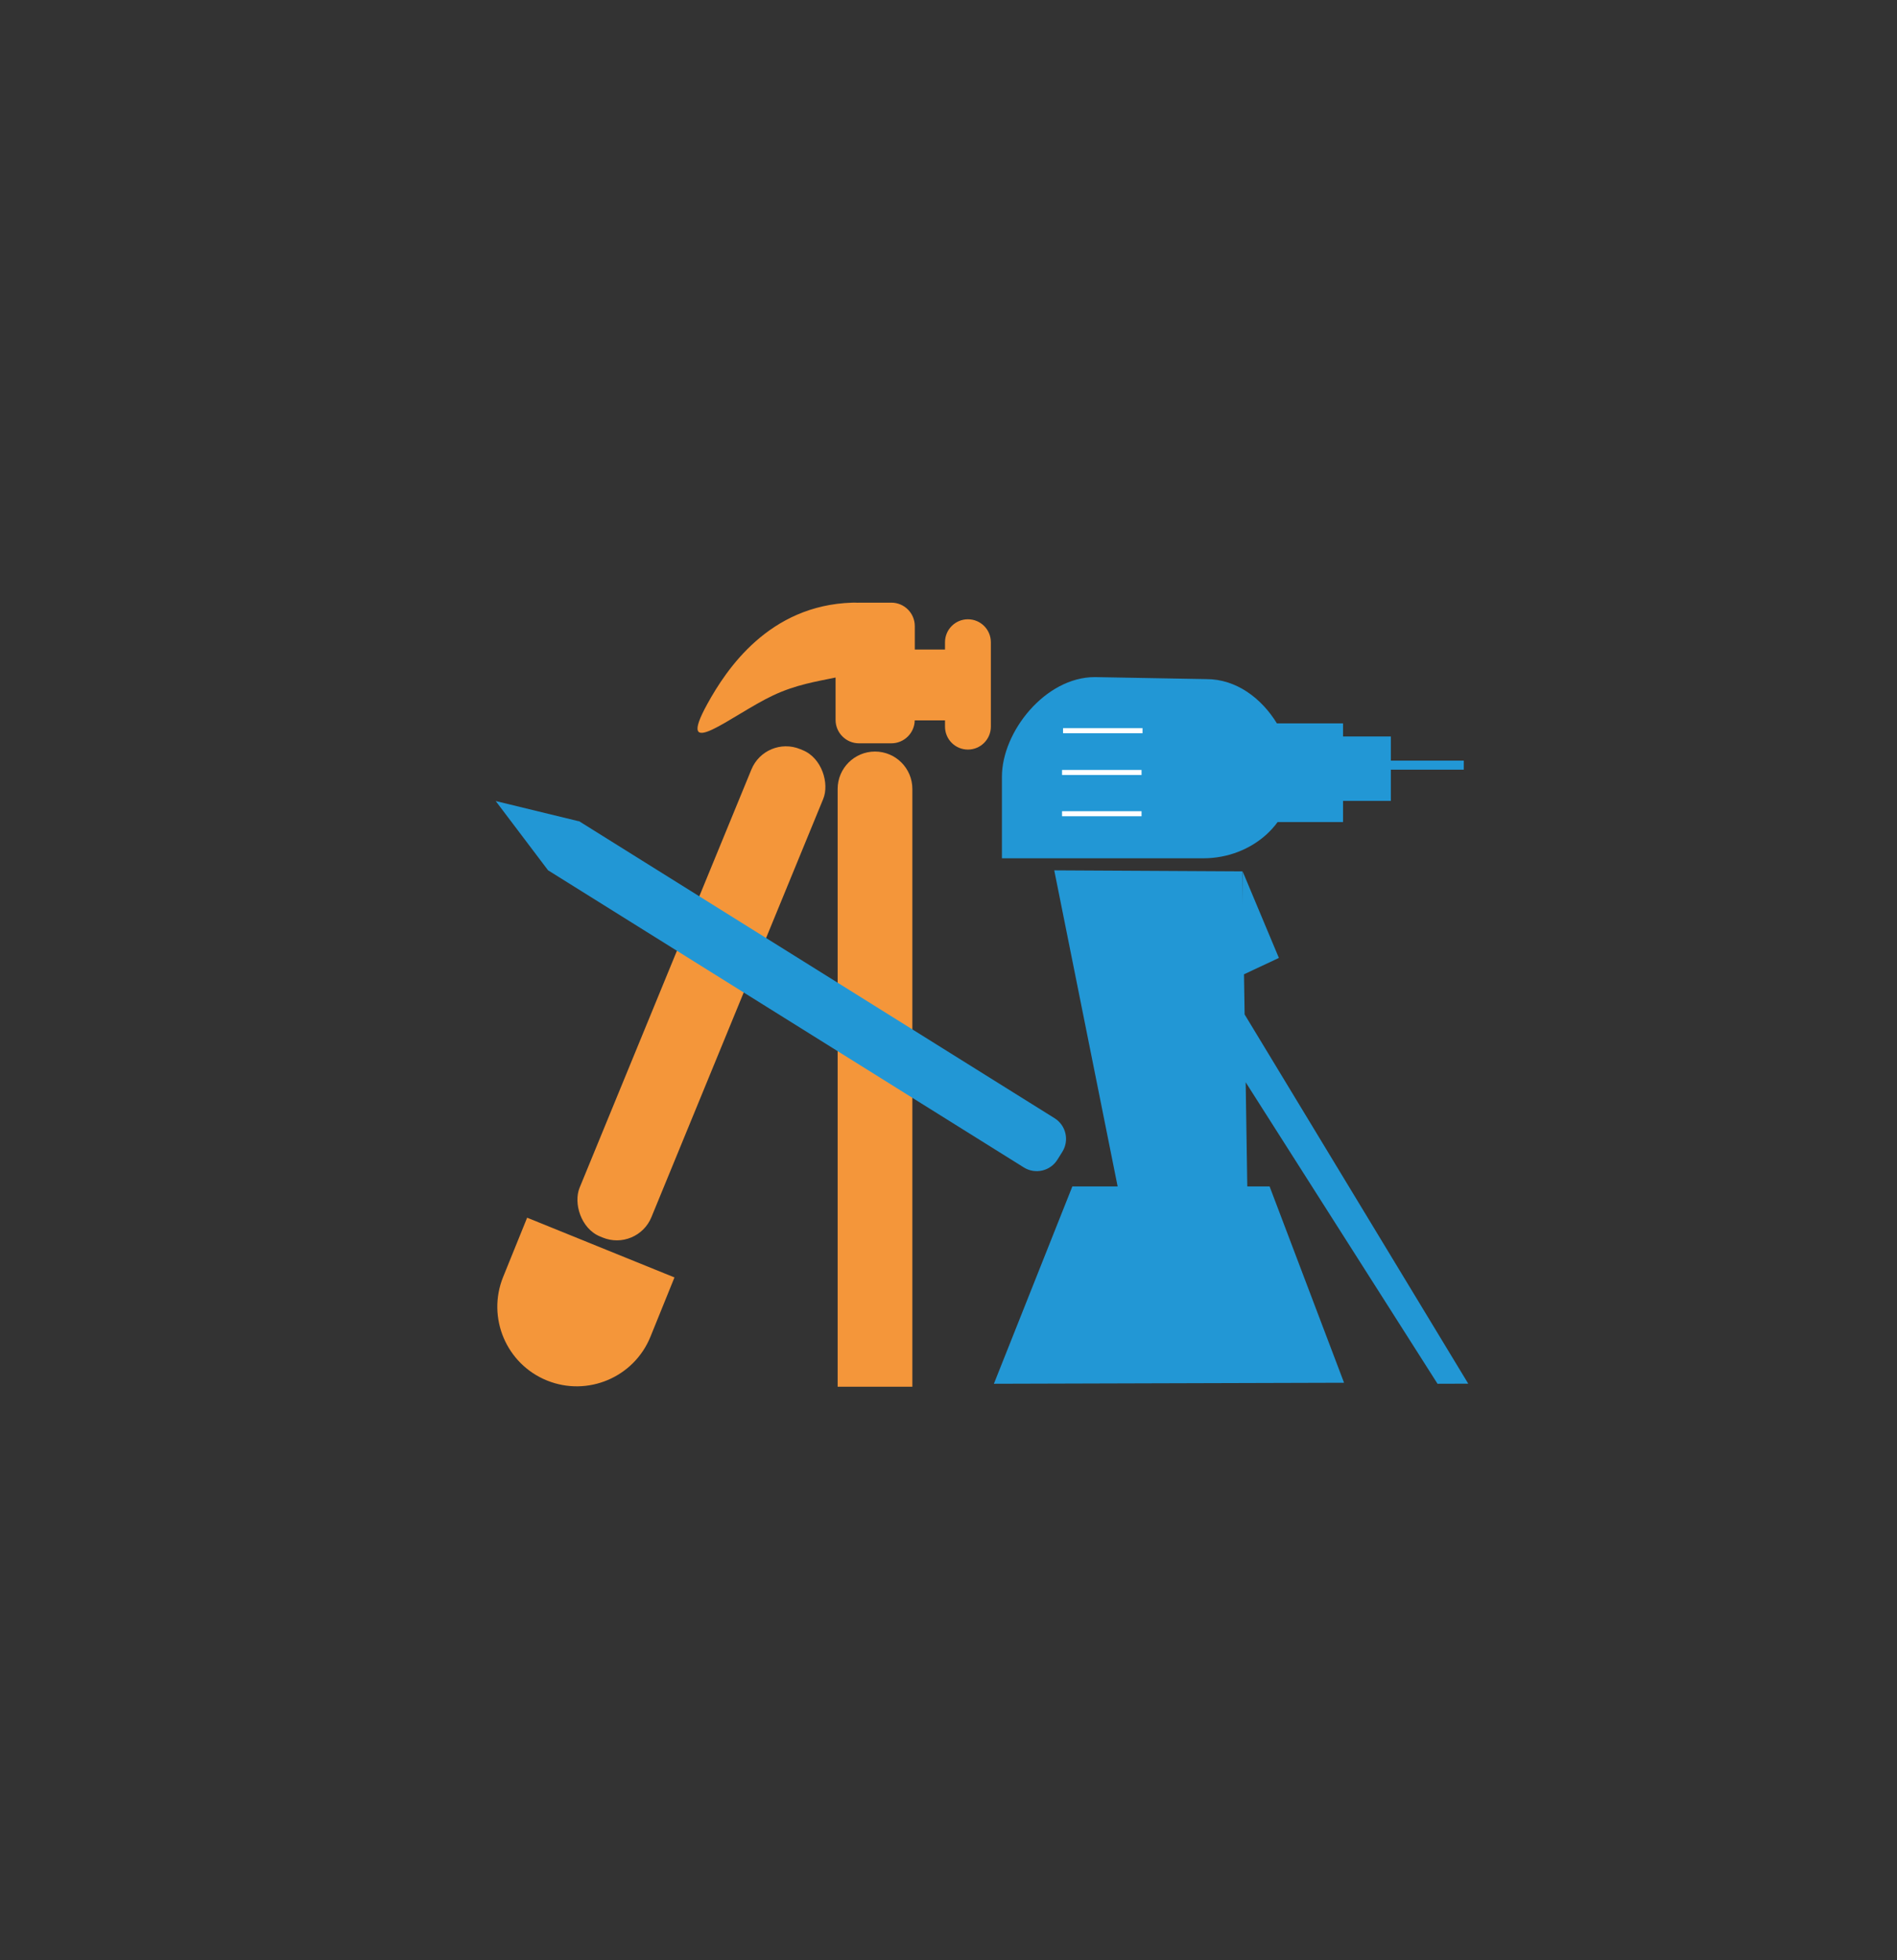 <?xml version="1.0" encoding="UTF-8"?>
<svg xmlns="http://www.w3.org/2000/svg" viewBox="0 0 576.36 595.28">
  <rect x="0" y="0" width="576.36" height="595.28" fill="#333333" stroke="none"/>
  <defs>
    <style>
      .cls-1 {
        fill: #fff;
      }

      .cls-2, .cls-3 {
        fill: #2297d5;
      }

      .cls-4 {
        isolation: isolate;
      }

      .cls-3, .cls-5 {
        mix-blend-mode: multiply;
      }

      .cls-6 {
        fill: #f4963a;
      }
    </style>
  </defs>
  <g class="cls-4">
    <g id="Lager_3" data-name="Lager 3" class="cls-5">
      <g class="cls-5">
        <path class="cls-6" d="m265.85,228.25h0c6.26,0,11.35,5.09,11.35,11.35v181.56h-22.7v-181.56c0-6.26,5.09-11.35,11.35-11.35Z"/>
        <rect class="cls-6" x="201.33" y="221.67" width="23.58" height="160.01" rx="11.35" ry="11.35" transform="translate(130.65 -58.36) rotate(22.34)"/>
        <path class="cls-3" d="m322.77,349.81l-1.5,2.39c-2.16,3.47-6.73,4.53-10.2,2.36l-144.56-90.25-15.9-21.03,25.2,6.13.04-.06,144.56,90.26c3.47,2.16,4.52,6.73,2.36,10.2Z"/>
        <path class="cls-6" d="m301.05,195.04v25.64c0,3.85-3.12,6.97-6.97,6.97s-6.96-3.12-6.96-6.97v-1.89h-9.2c-.07,3.85-3.23,6.96-7.11,6.96h-9.82c-3.93,0-7.12-3.19-7.12-7.11v-12.87c-5.79,1.2-12.06,2.16-18.99,5.43-12.45,5.86-30.07,20.9-19.94,2.54,5.77-10.46,18.68-29.93,44.01-30.71.57-.02,1.11-.01,1.63.02.13-.02.28-.02.42-.02h9.82c3.93,0,7.12,3.19,7.12,7.12v7.12h9.18v-2.22c0-3.85,3.12-6.97,6.96-6.97,1.93,0,3.67.78,4.93,2.04,1.26,1.26,2.04,3,2.04,4.93Z"/>
        <path class="cls-6" d="m150.2,377.3h48.31v19.41c0,13.33-10.82,24.15-24.15,24.15h0c-13.33,0-24.15-10.82-24.15-24.15v-19.41h0Z" transform="translate(162.65 -36.27) rotate(22.06)"/>
        <polygon class="cls-2" points="436.76 420.26 378.47 328.69 378.96 360.33 385.74 360.33 408.36 419.95 301.97 420.26 325.81 360.33 339.57 360.33 320.31 264.33 377.48 264.64 377.63 274.51 377.56 264.68 388.56 290.93 377.96 295.9 378.15 308.09 446.09 420.23 436.76 420.26"/>
        <path class="cls-2" d="m444.74,231.01v2.75h-22.16v9.48h-14.53v6.42h-19.87c-.99,1.35-2.12,2.61-3.38,3.76-4.93,4.48-11.73,7.25-19.24,7.25h-61.15v-24.77c0-13.67,13.19-30.26,28.22-30.26l33.93.61c9.07,0,16.74,5.82,21.4,13.45h20.09v3.97h14.53v7.34h22.16Z"/>
        <rect class="cls-1" x="322.68" y="233.84" width="24.15" height="1.53"/>
        <rect class="cls-1" x="322.98" y="221.15" width="24.15" height="1.53"/>
        <rect class="cls-1" x="322.68" y="246.37" width="24.15" height="1.53"/>
      </g>
    </g>
  </g>
</svg>